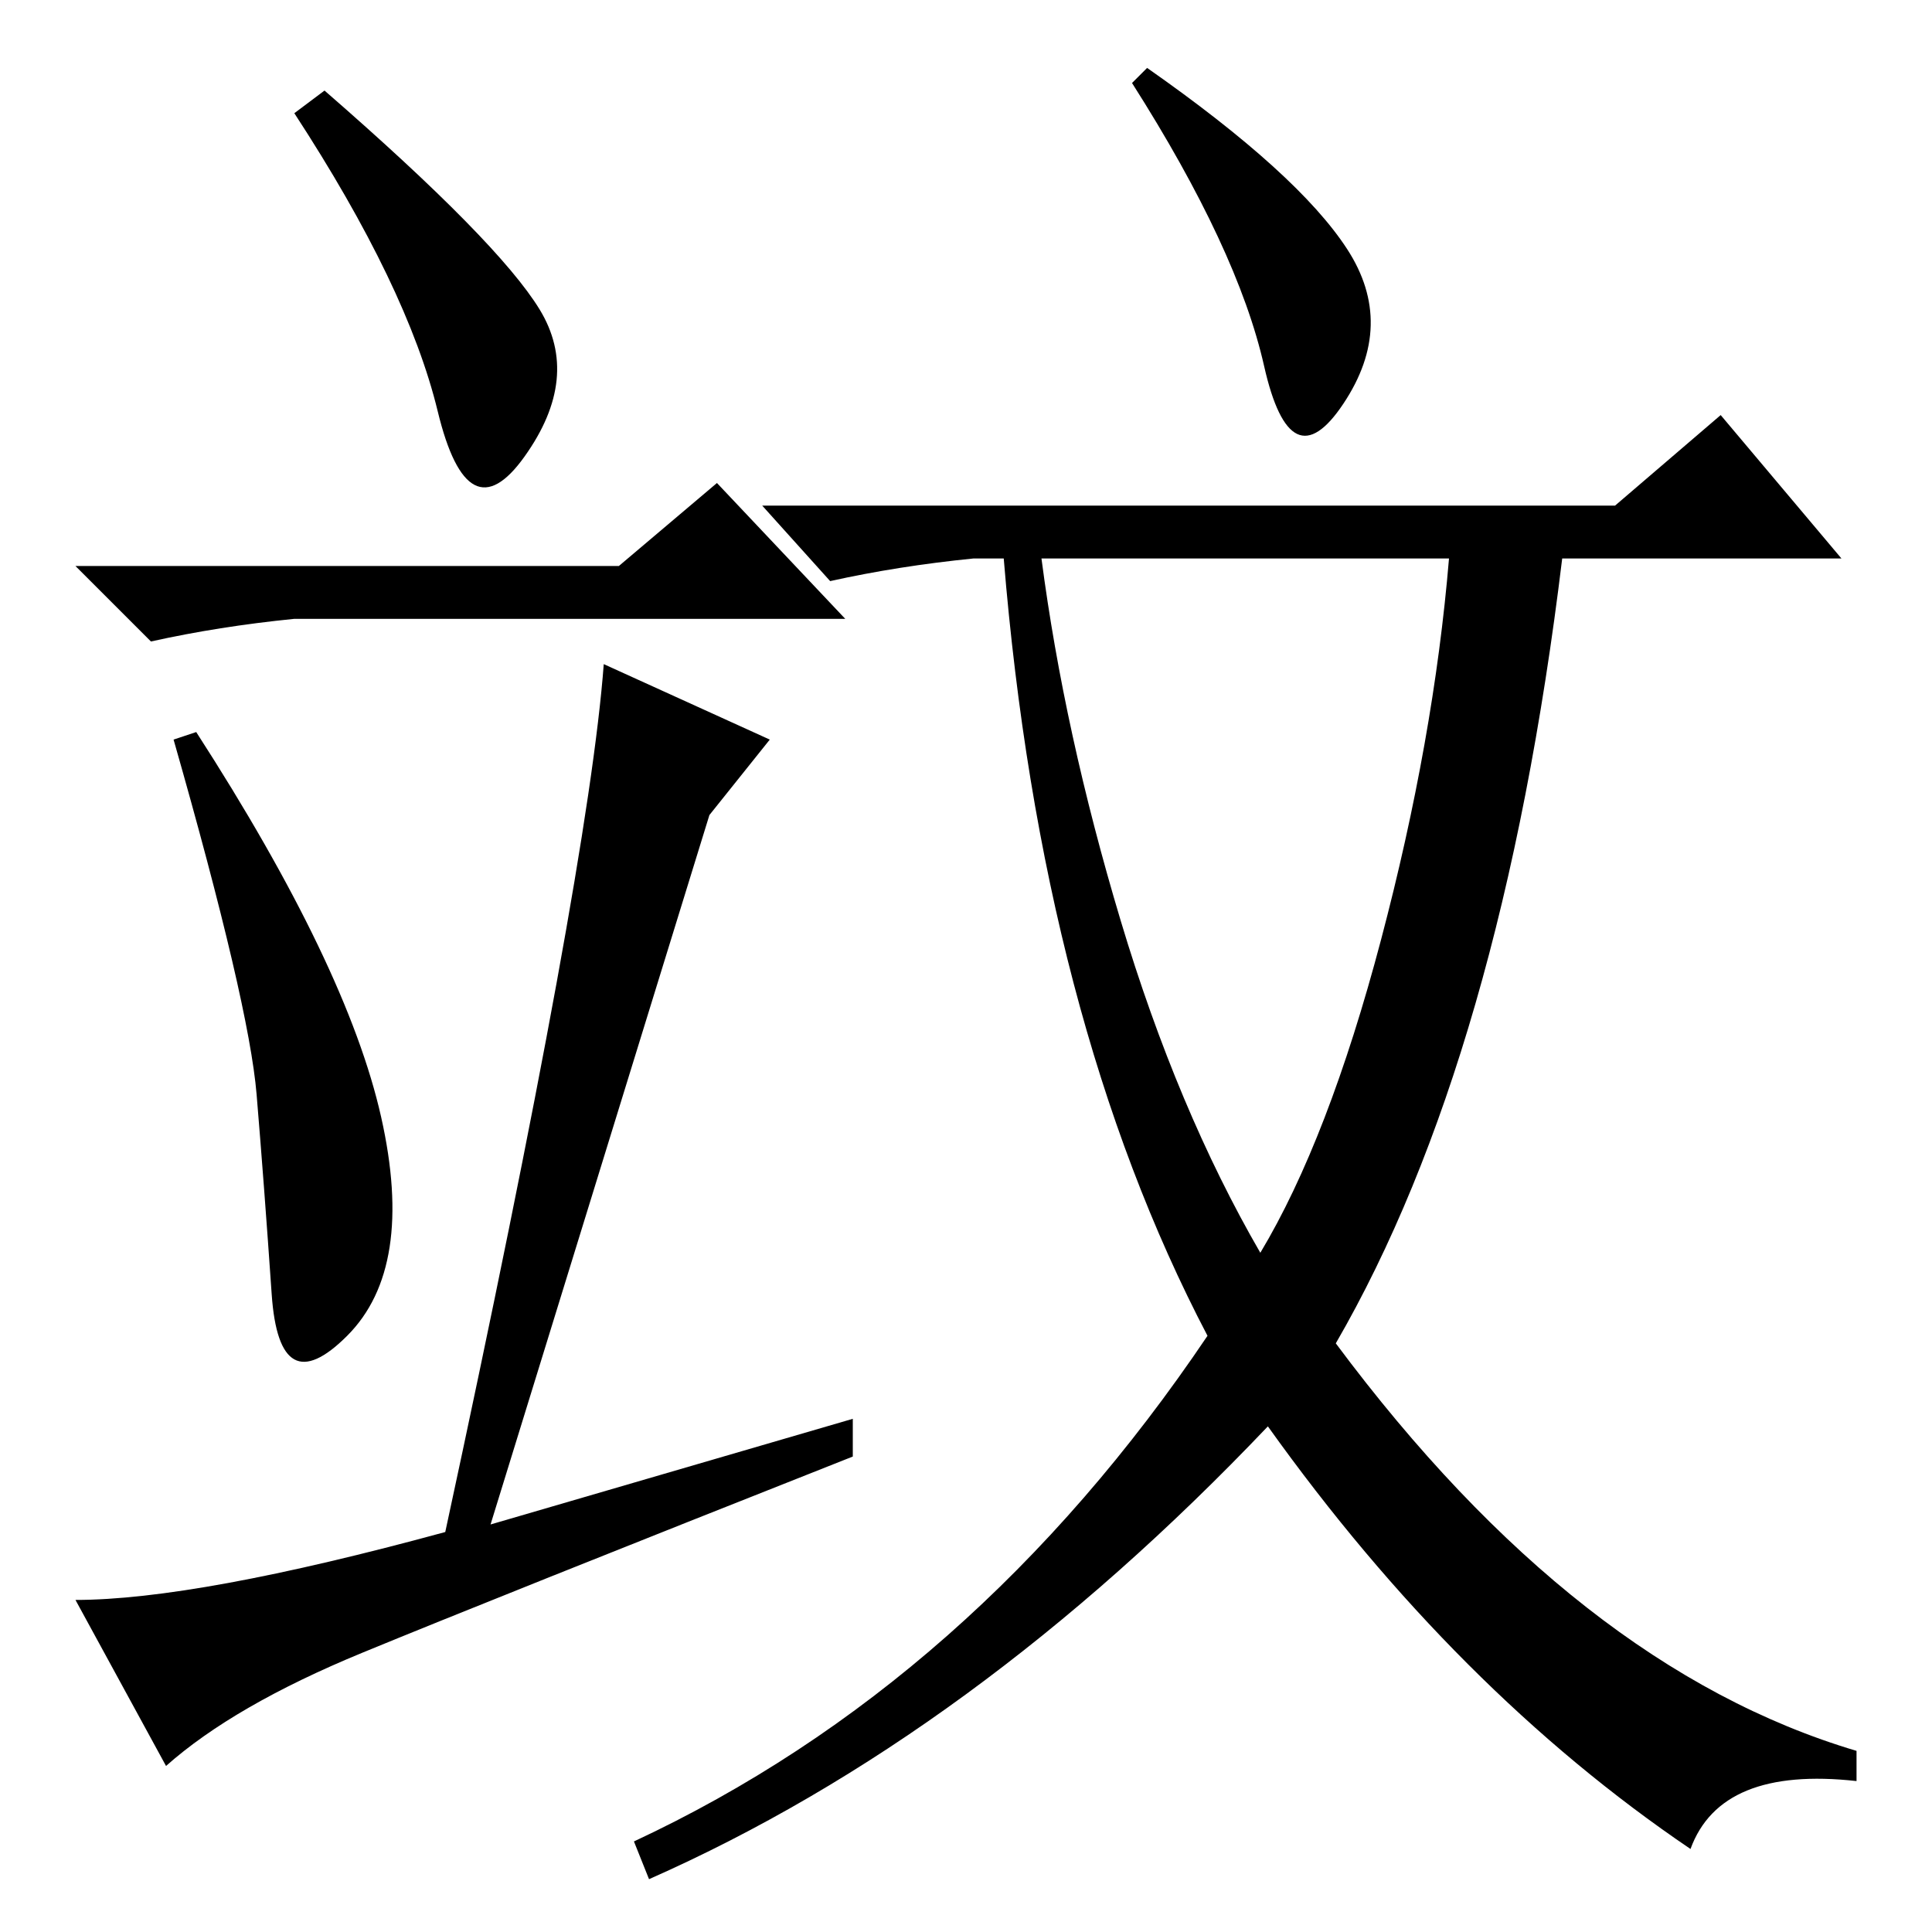 <?xml version="1.0" standalone="no"?>
<!DOCTYPE svg PUBLIC "-//W3C//DTD SVG 1.1//EN" "http://www.w3.org/Graphics/SVG/1.1/DTD/svg11.dtd" >
<svg xmlns="http://www.w3.org/2000/svg" xmlns:xlink="http://www.w3.org/1999/xlink" version="1.1" viewBox="0 -36 256 256">
  <g transform="matrix(1 0 0 -1 0 220)">
   <path fill="currentColor"
d="M71.5 215q5.5 -9 -2 -19.5t-11.5 6t-19 39.5l4 3q23 -20 28.5 -29zM82 181l13 11l17 -18h-56h-17q-10 -1 -19 -3l-10 10h72zM50.5 108q4.5 -20 -4.5 -29t-10 5.5t-2 26.5t-11 47l3 1q20 -31 24.5 -51zM48 37q-17 -7 -26 -15l-12 22q16 0 49 9q19 88 21 115l22 -10l-8 -10
l-29 -94l48 14v-5q-48 -19 -65 -26zM148.5 134q7.5 -25 18.5 -44q9 15 16 41.5t9 50.5h-54q3 -23 10.5 -48zM152 247q20 -14 26.5 -24t-0.5 -20.5t-10.5 5t-17.5 37.5zM214 189l14 12l16 -19h-37q-8 -66 -30 -104q32 -43 69 -54v-4q-18 2 -22 -9q-31 21 -56 56
q-39 -41 -82 -60l-2 5q45 21 76 67q-22 42 -27 103h-4q-10 -1 -19 -3l-9 10h113z" />
  </g>

</svg>

